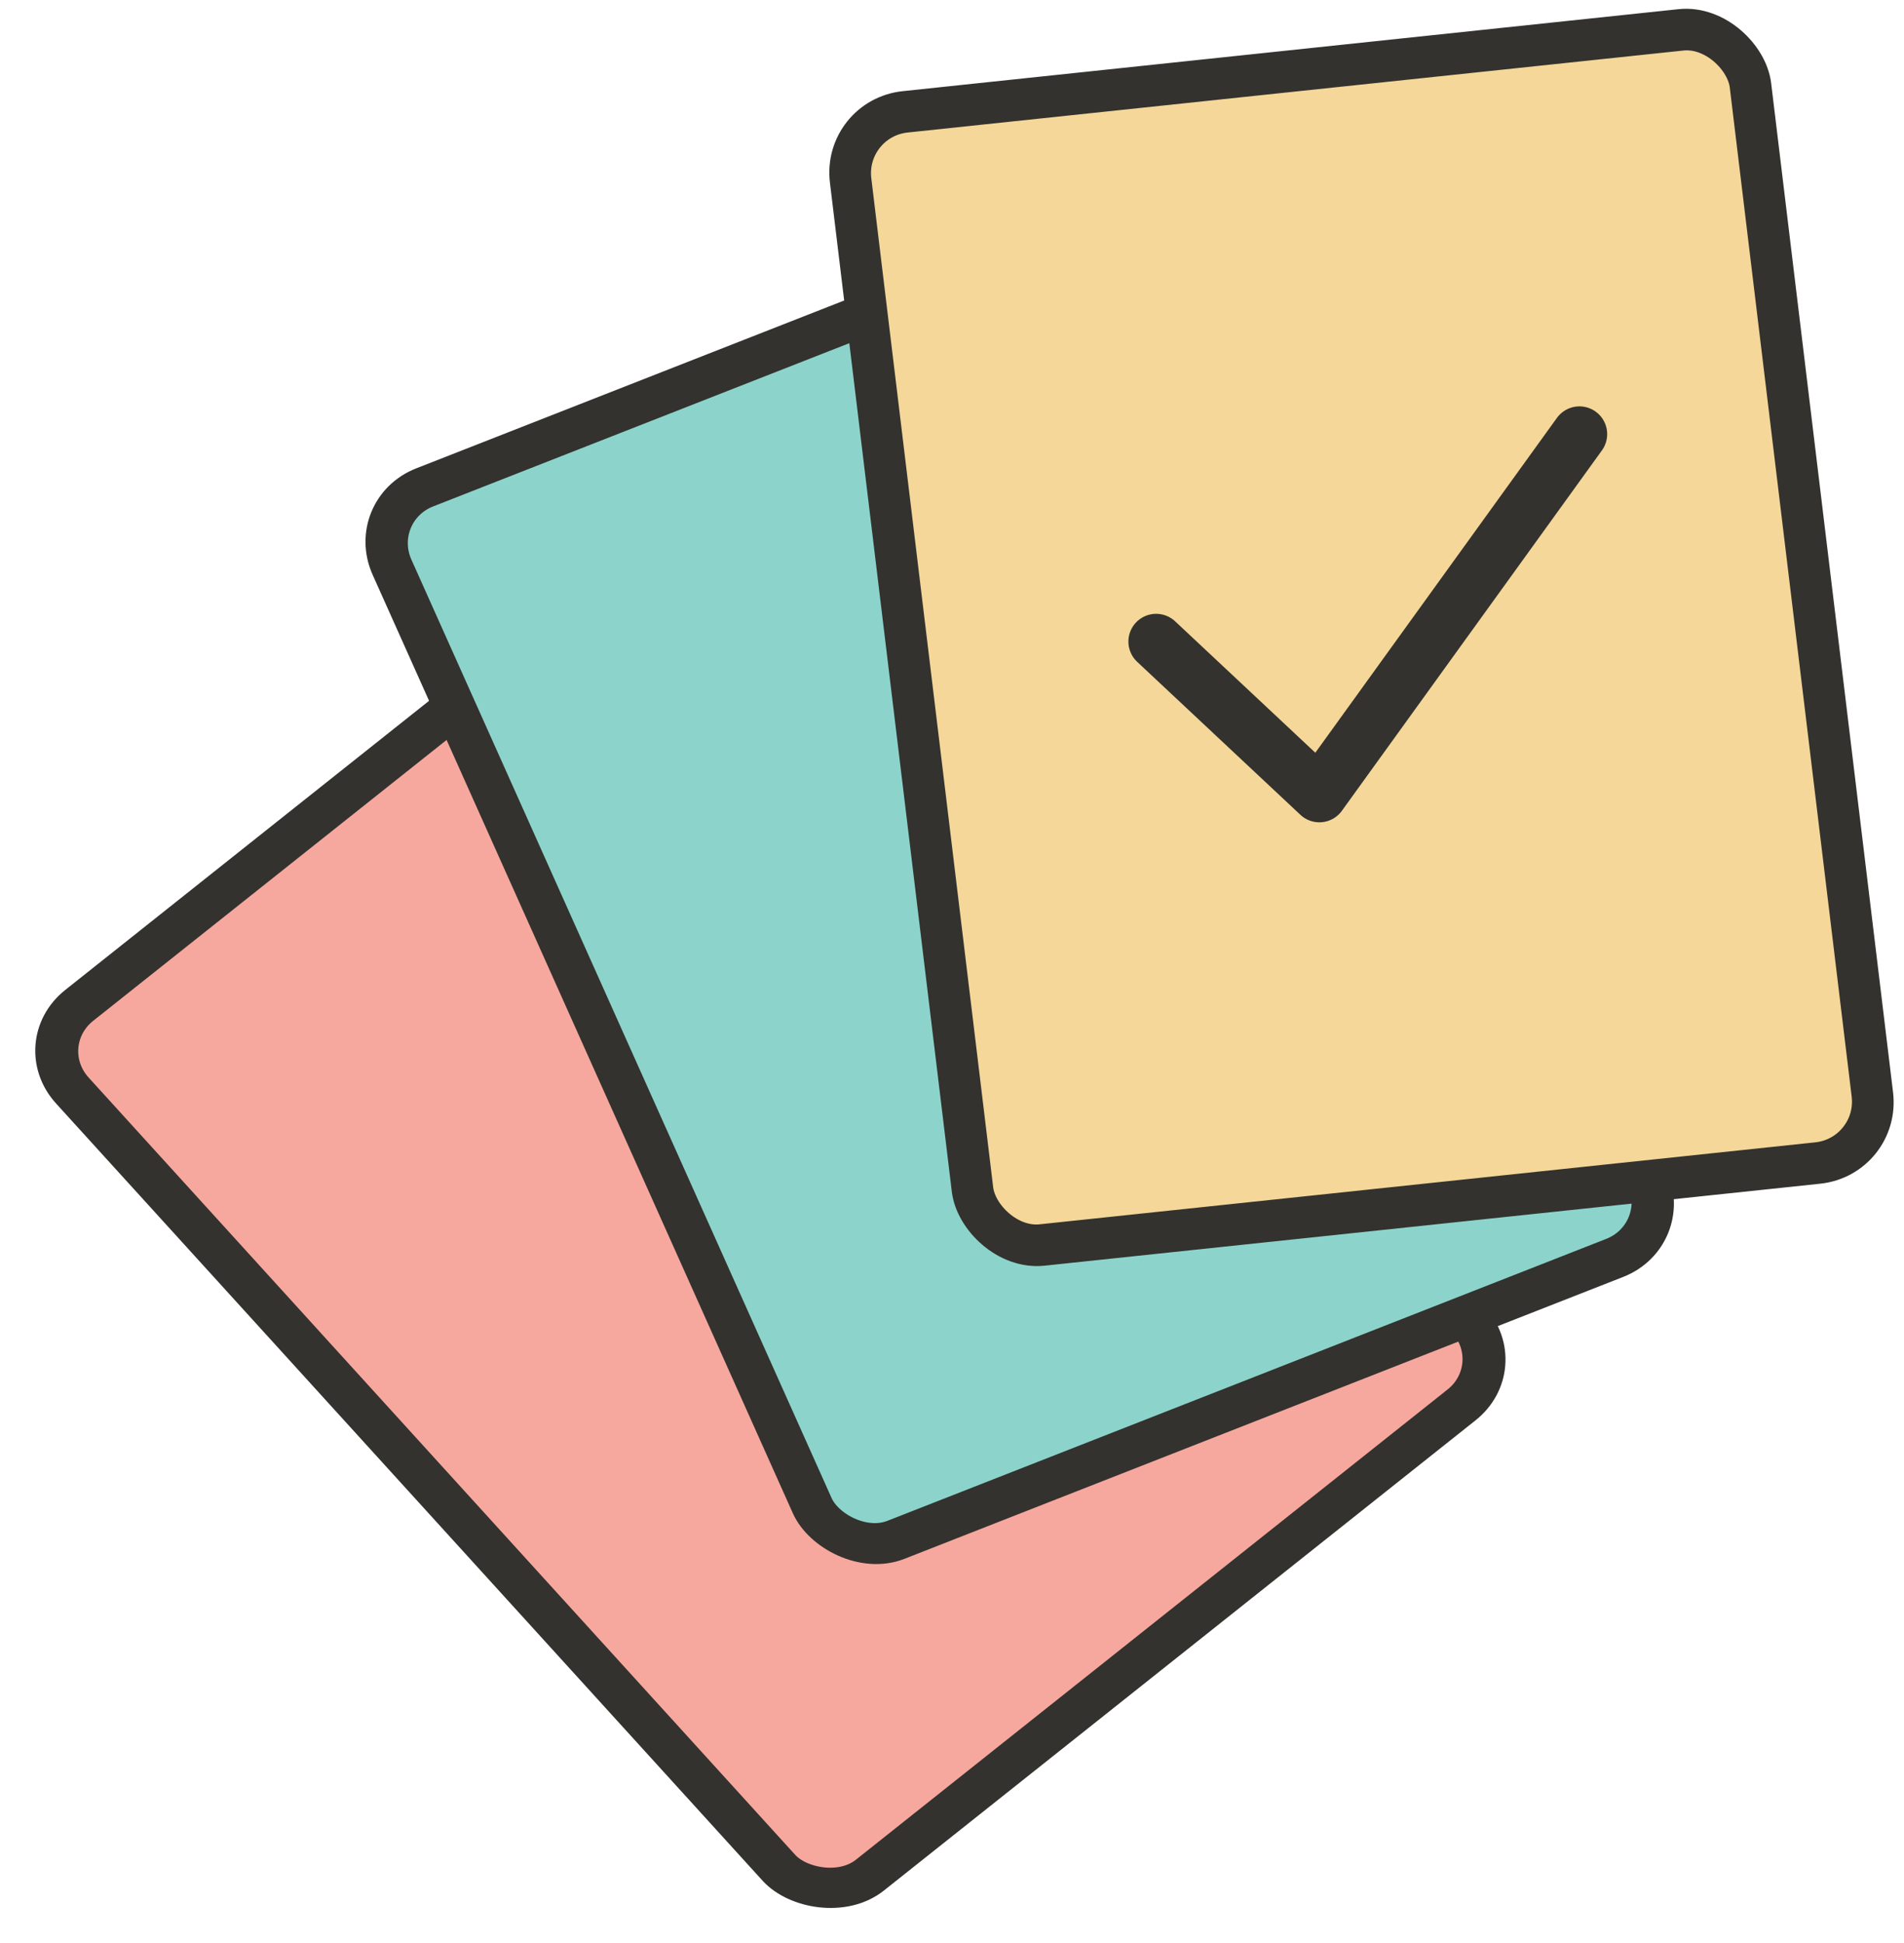 <svg width="549" height="560" viewBox="0 0 549 560" fill="none" xmlns="http://www.w3.org/2000/svg">
<rect x="8.735" y="0.703" width="253.912" height="338.744" rx="18" transform="matrix(0.783 -0.622 0.673 0.74 1.425 305.875)" fill="#F6A89E" stroke="#33322E" stroke-width="12"/>
<rect x="8.04" y="3.288" width="258.663" height="332.222" rx="18" transform="matrix(0.931 -0.365 0.409 0.913 96.846 146.978)" fill="#8CD4CB" stroke="#33322E" stroke-width="12"/>
<rect x="6.689" y="5.324" width="261.029" height="328.884" rx="18" transform="matrix(0.994 -0.105 0.12 0.993 235.818 29.539)" fill="#F4D799" stroke="#33322E" stroke-width="12"/>
<path d="M333.363 184.903L380.428 228.994L455.413 125.12" stroke="#33322E" stroke-width="16" stroke-linecap="round" stroke-linejoin="round"/>
</svg>
